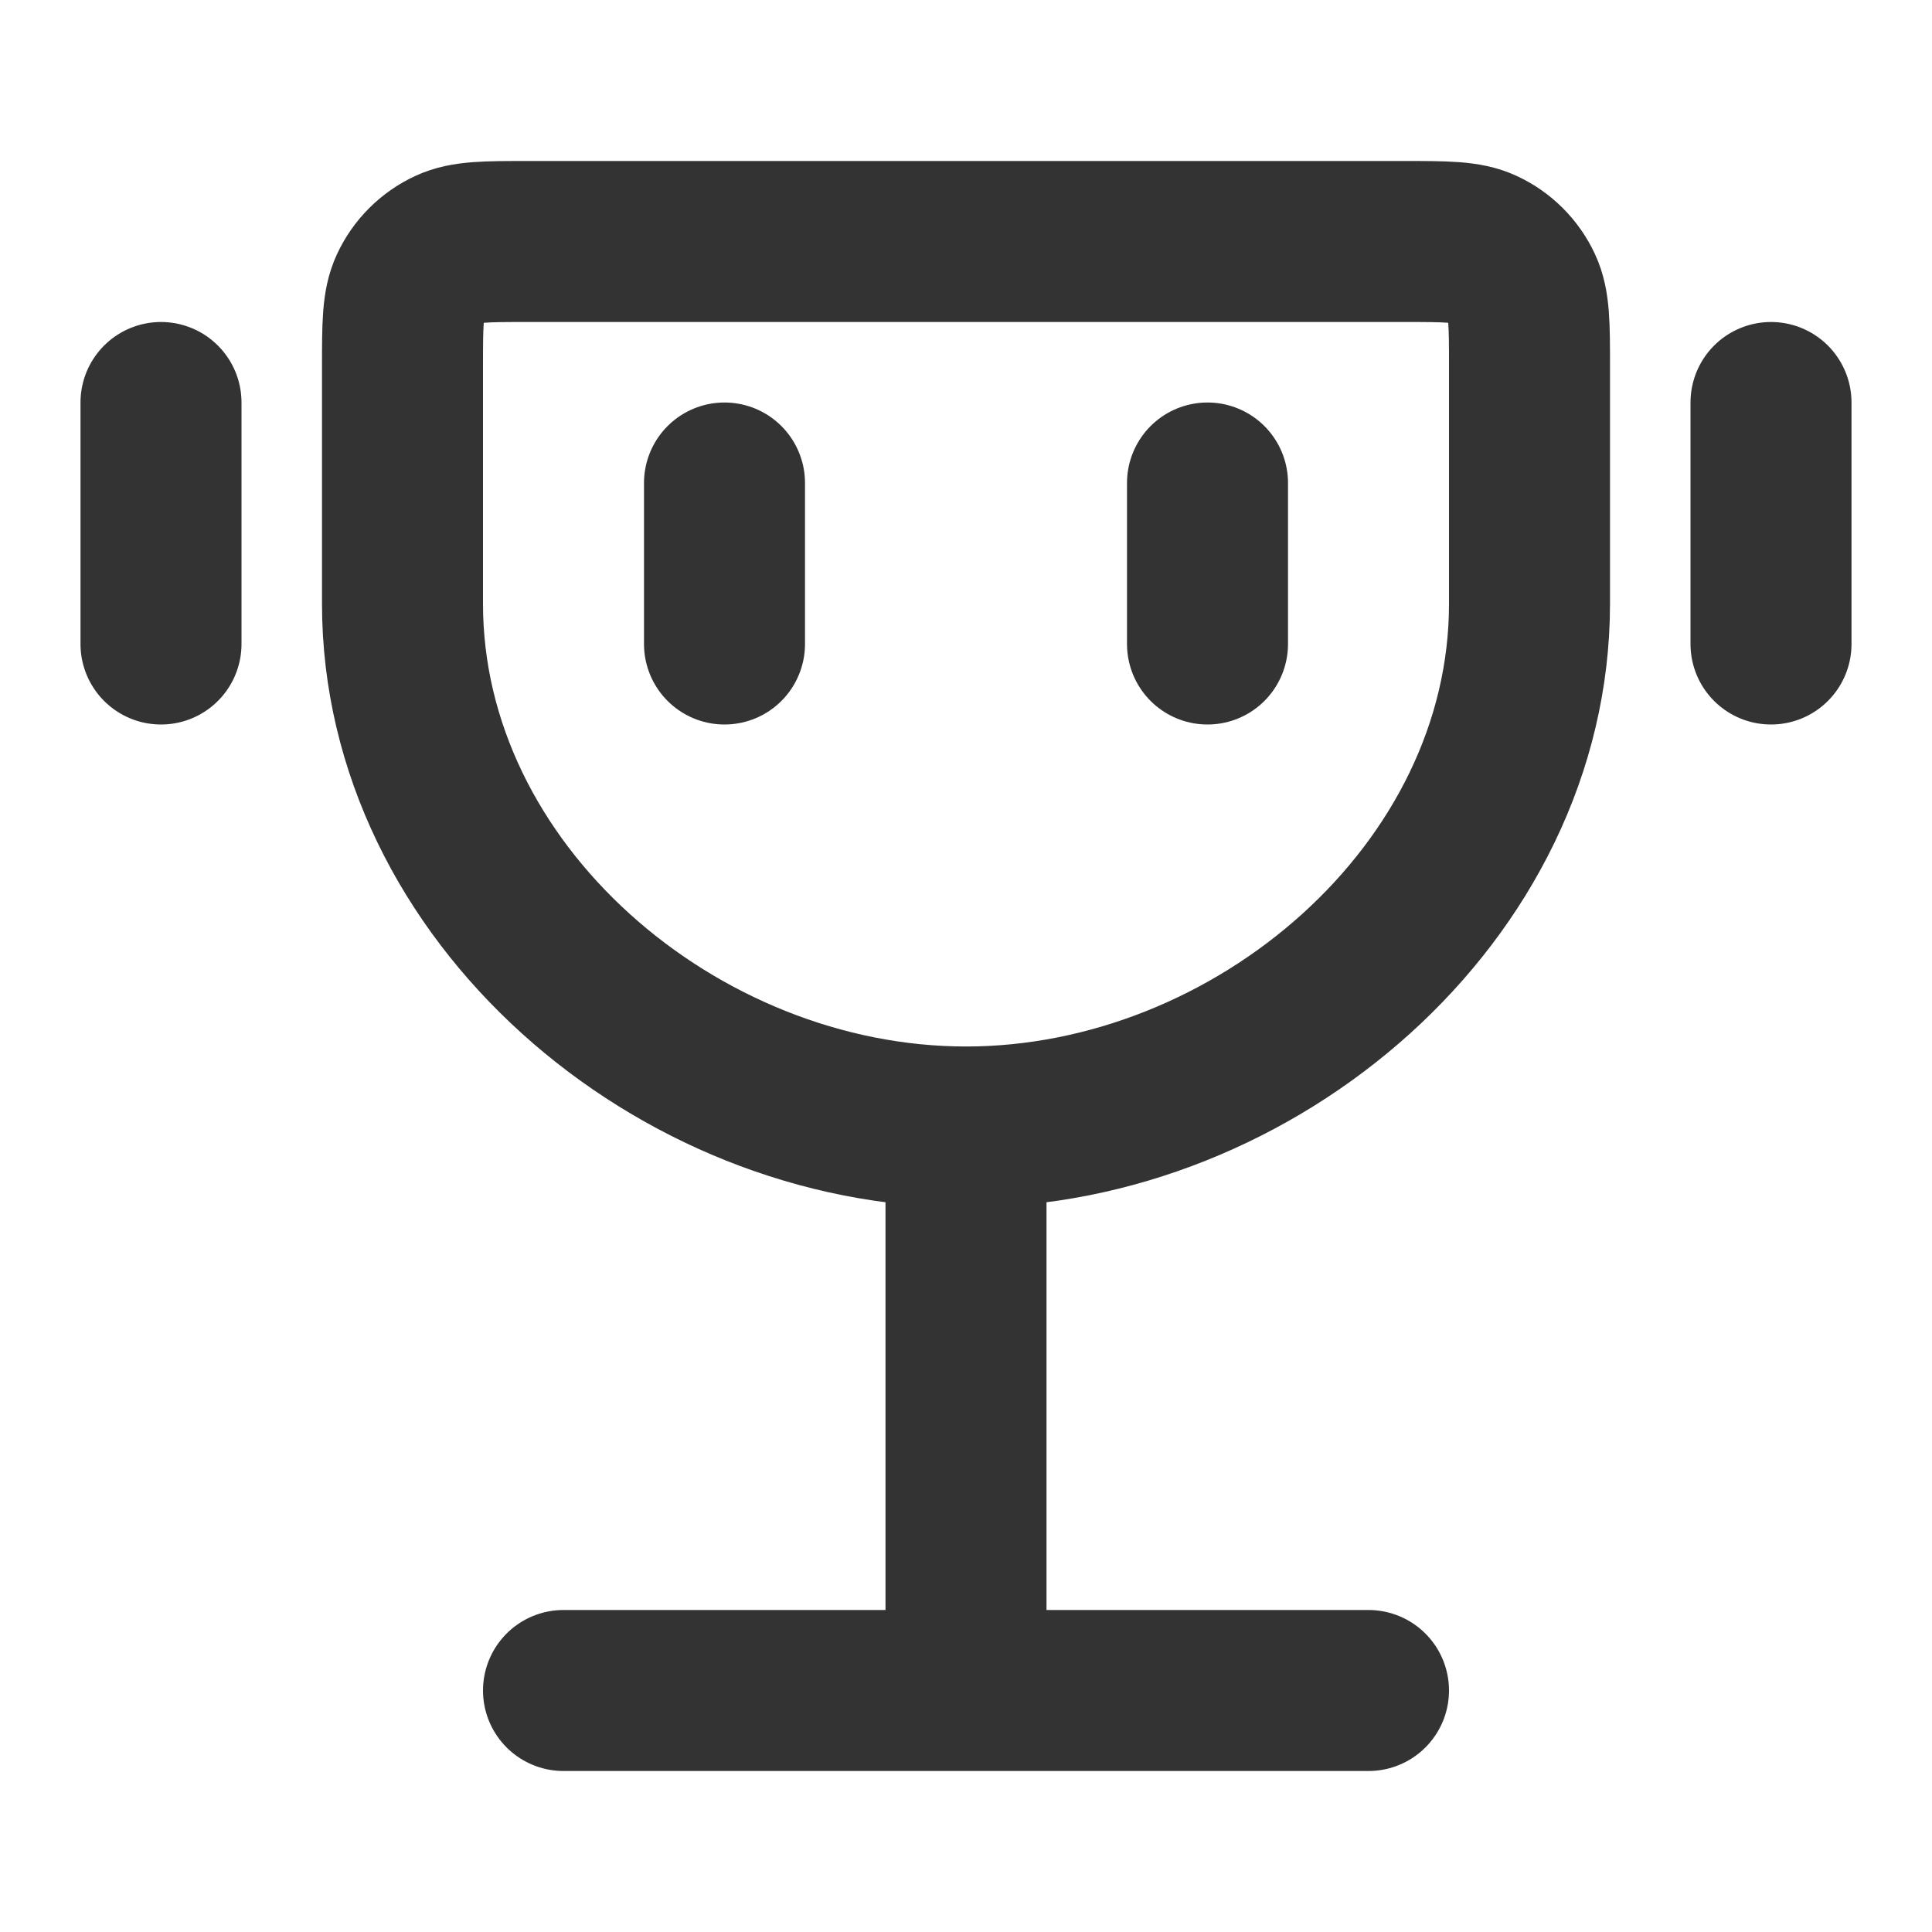 <svg width="24" height="24" viewBox="0 0 24 24" fill="none" xmlns="http://www.w3.org/2000/svg">
<path d="M12 14C8.41 14 5 11.09 5 7.5V4.556C5 4.037 5 3.778 5.094 3.577C5.193 3.364 5.364 3.193 5.577 3.094C5.778 3 6.037 3 6.556 3H17.444C17.963 3 18.222 3 18.423 3.094C18.636 3.193 18.807 3.364 18.906 3.577C19 3.778 19 4.037 19 4.556V7.5C19 11.09 15.59 14 12 14ZM12 14V21M17 21H7M22 5V8M2 5V8" stroke="#333333" stroke-width="2" stroke-linecap="round" stroke-linejoin="round"/>
<path d="M9 6V8" stroke="#333333" stroke-width="2" stroke-linecap="round" stroke-linejoin="round"/>
<path d="M15 6V8" stroke="#333333" stroke-width="2" stroke-linecap="round" stroke-linejoin="round"/>
</svg>
